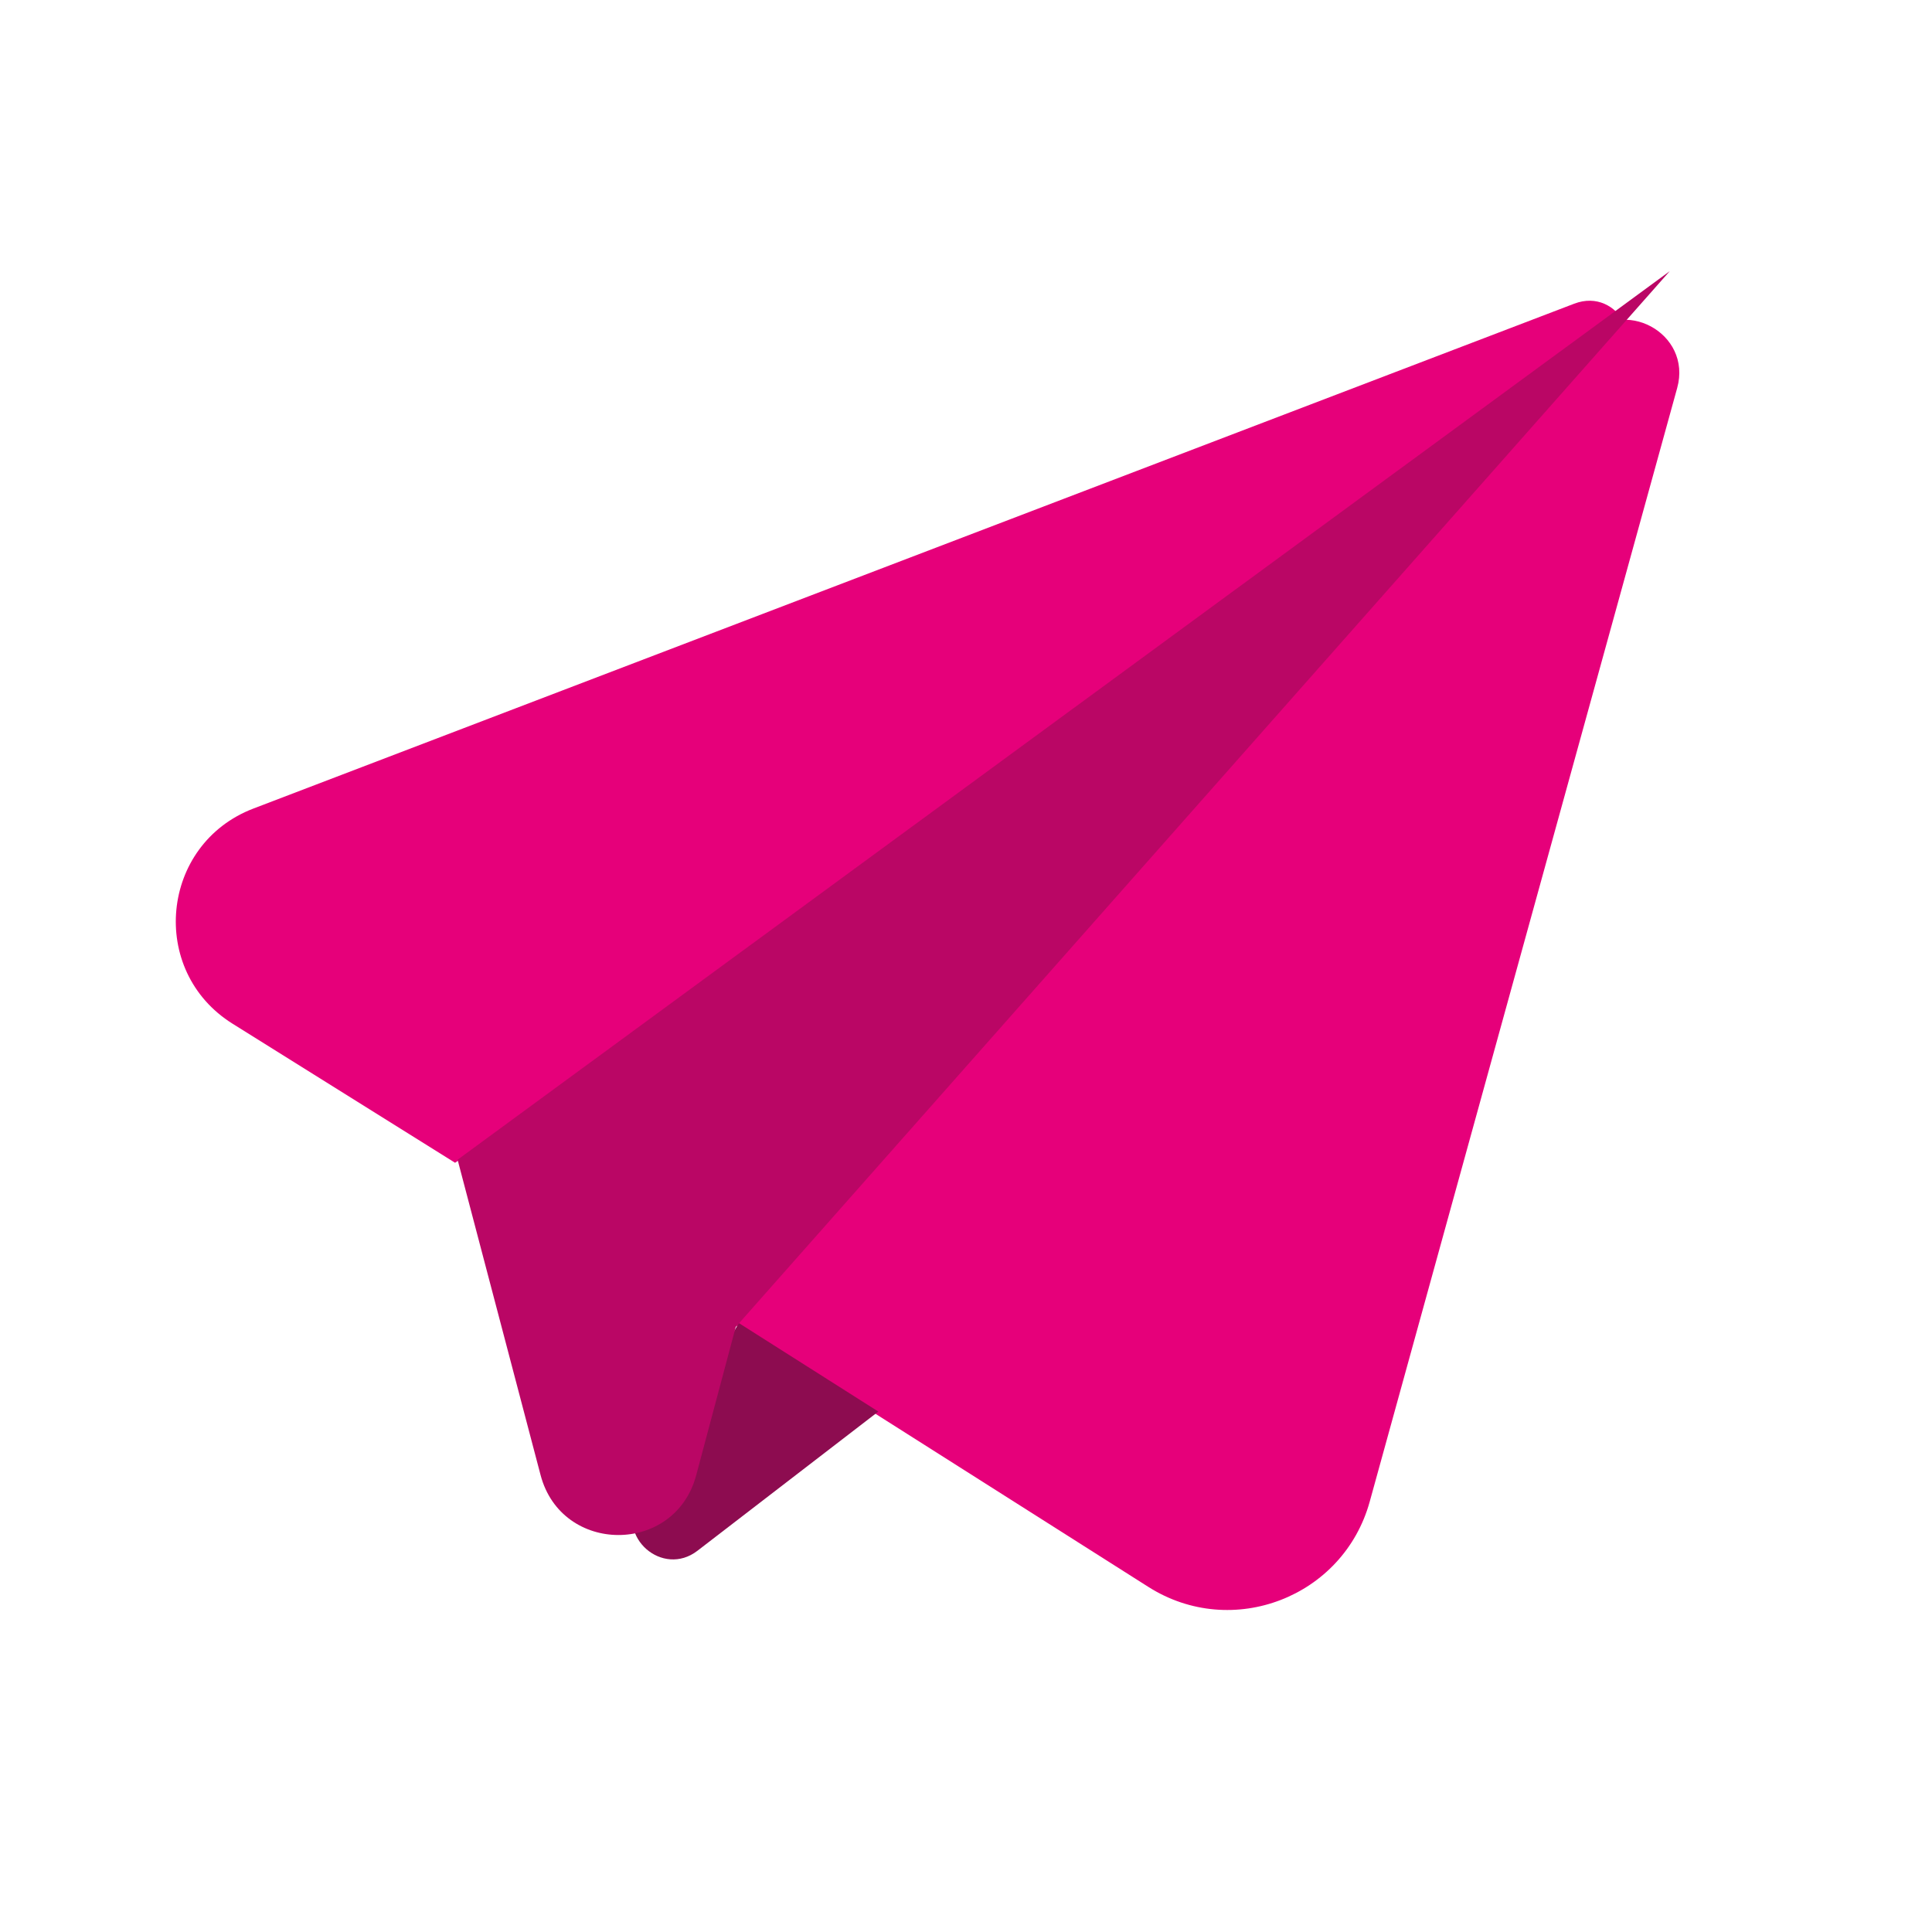 <svg width="144" height="144" viewBox="0 0 144 144" fill="none" xmlns="http://www.w3.org/2000/svg">
<path d="M117.334 22.635L18.891 60.263C11.949 62.916 11.032 72.364 17.335 76.302L33.918 86.666L120.095 27.916C123.035 25.912 120.658 21.365 117.334 22.635Z" fill="#E6007A"/>
<path d="M54.266 98.406L118.138 25.222C120.936 22.017 126.14 24.816 125.008 28.917L102.092 111.92C100.126 119.043 91.836 122.24 85.596 118.281L54.266 98.406Z" fill="#E6007A"/>
<path d="M47.553 111.714L55.066 98.612L65.466 105.21L51.985 115.584C49.385 117.584 45.921 114.559 47.553 111.714Z" fill="#8D0C50"/>
<path d="M34.106 86.438L124.452 20.213L54.838 98.905L51.89 109.958C50.303 115.906 41.857 115.892 40.29 109.938L34.106 86.438Z" fill="#BA0665"/>
</svg>
